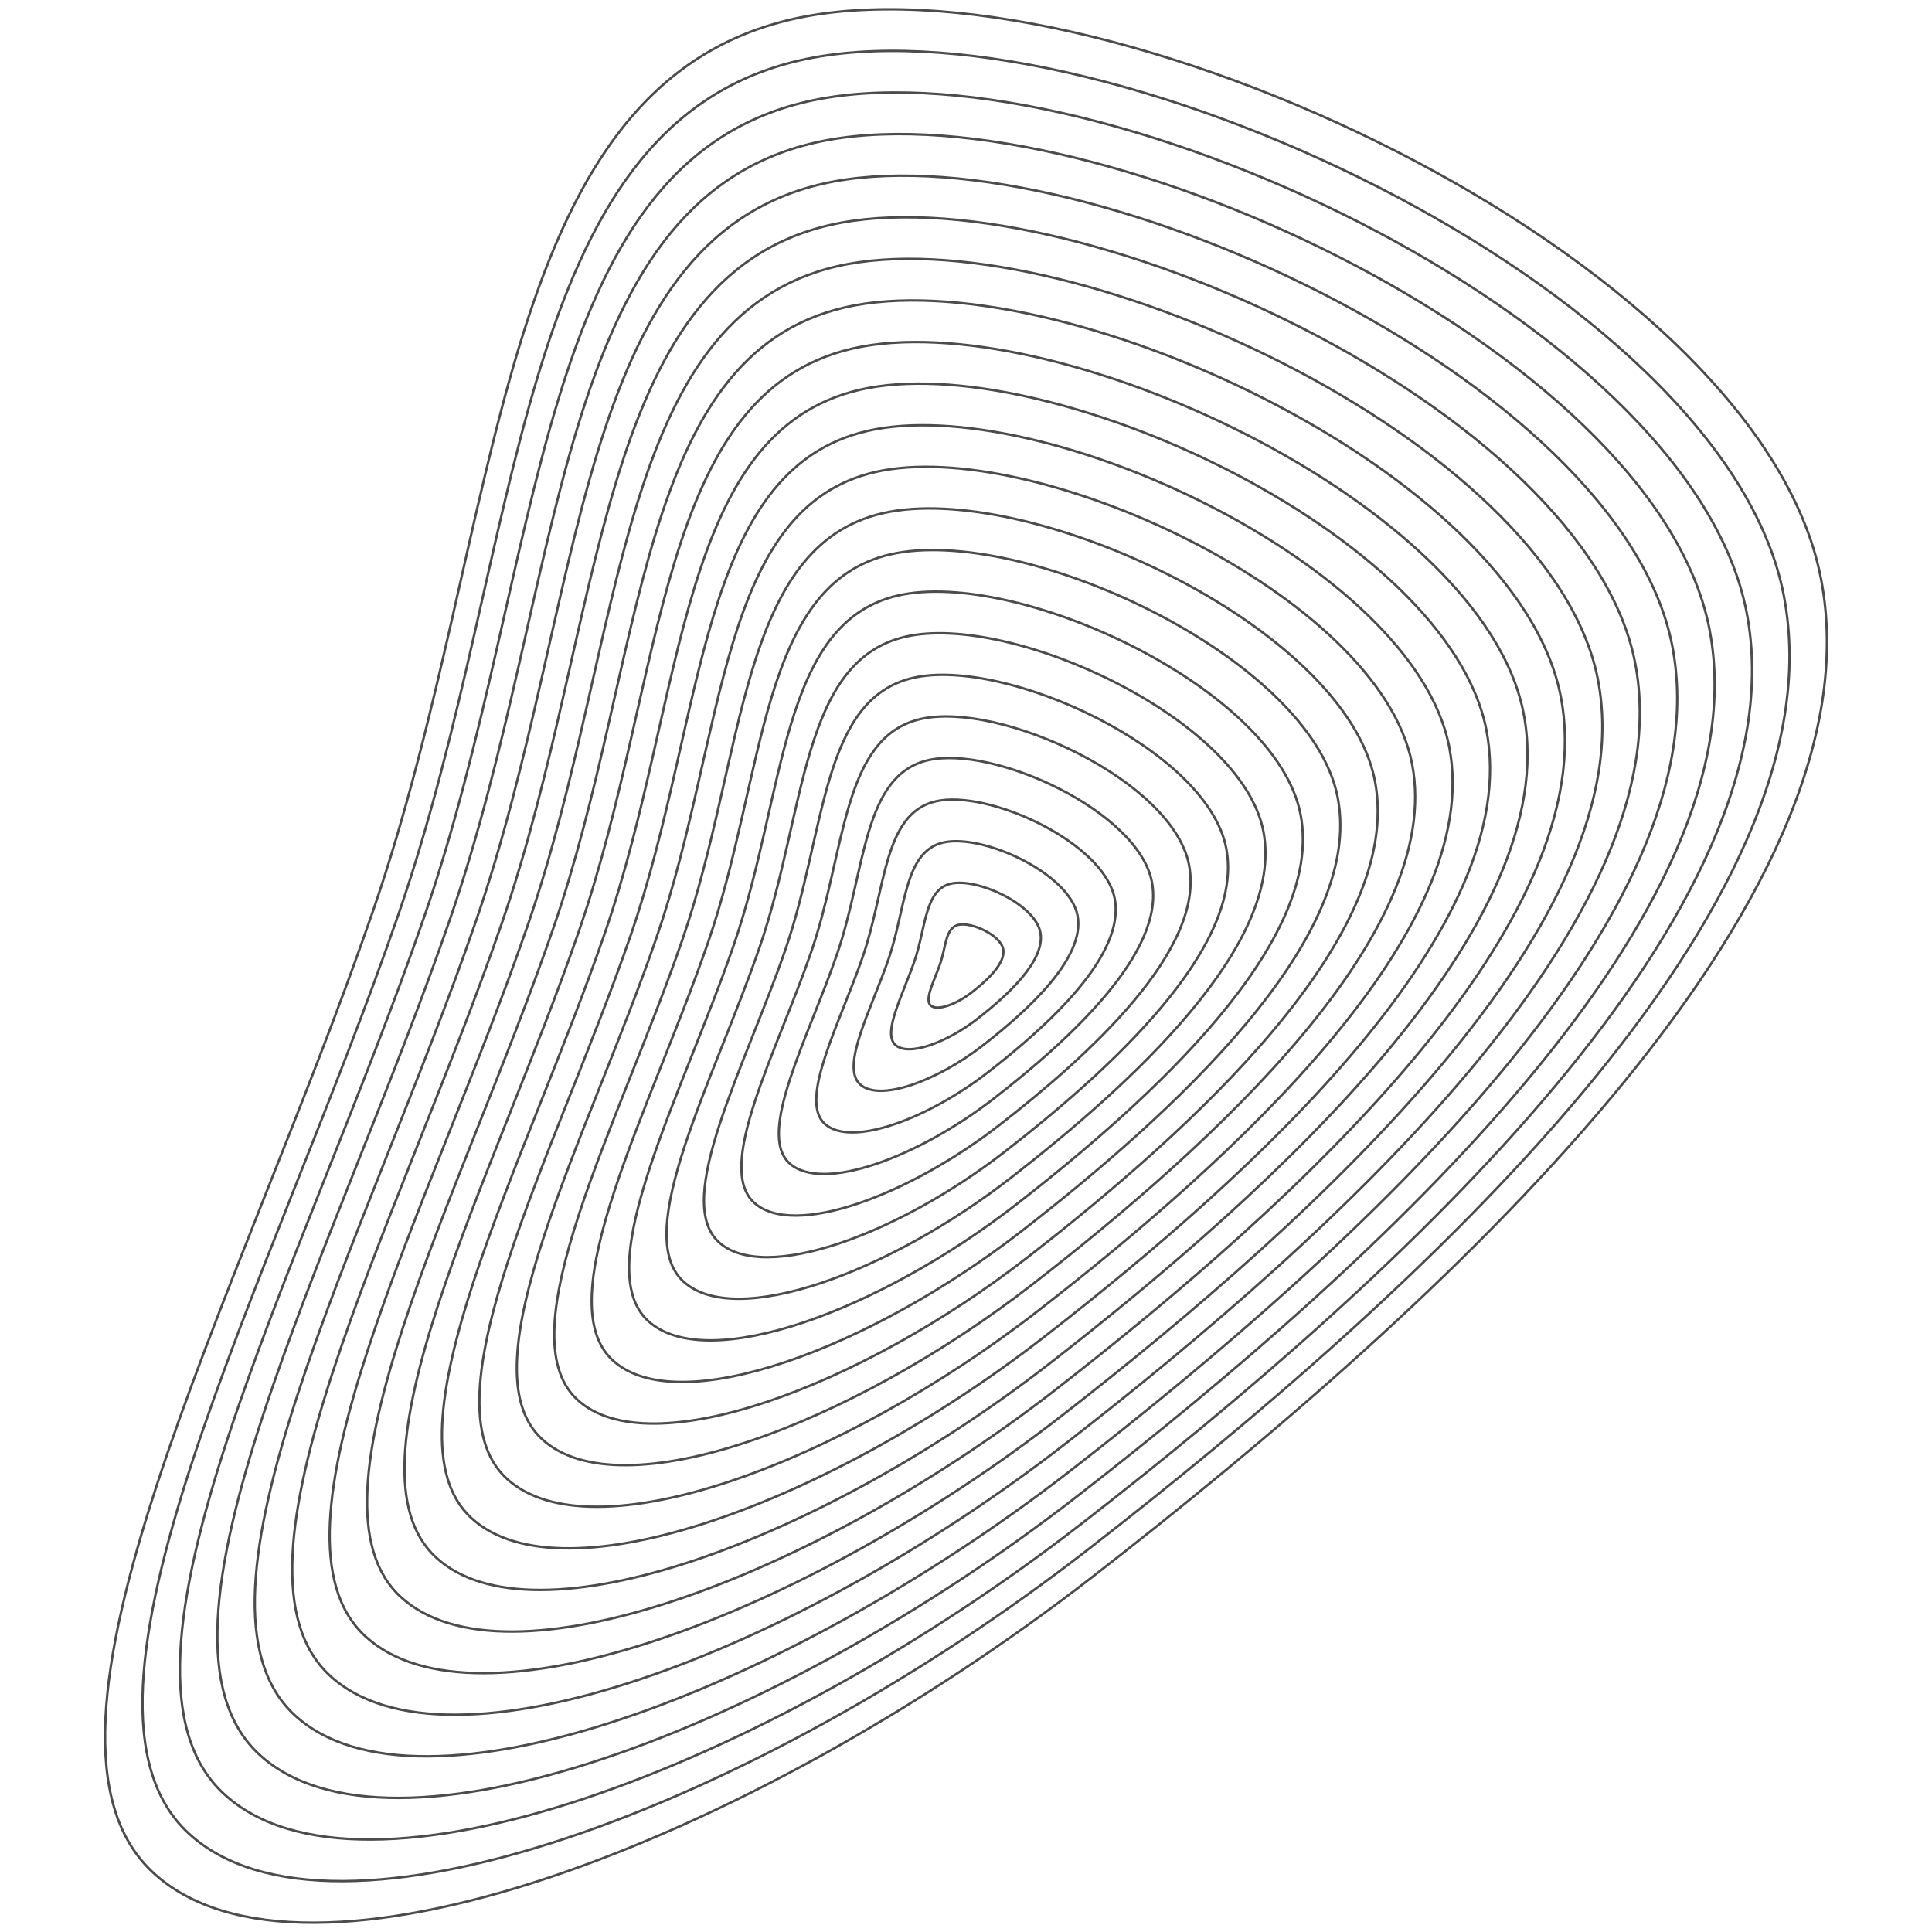 <svg xmlns="http://www.w3.org/2000/svg" version="1.1" xmlns:xlink="http://www.w3.org/1999/xlink" xmlns:svgjs="http://svgjs.dev/svgjs" viewBox="0 0 800 800" opacity="0.7"><defs><linearGradient x1="50%" y1="0%" x2="50%" y2="100%" id="uundulate-grad"><stop stop-color="hsl(206, 75%, 49%)" stop-opacity="1" offset="45%"></stop><stop stop-color="hsl(331, 90%, 56%)" stop-opacity="1" offset="100%"></stop></linearGradient></defs><g stroke-width="1" stroke="url(#uundulate-grad)" fill="none"><path d="M754.015 239.524C780.019 373.825 596.647 540.963 452.78 652.618C308.914 764.273 125.624 832.791 63.455 775.469C1.286 718.147 99.263 537.369 154.368 377.473C209.474 217.577 203.033 36.709 327.96 7.97C452.886 -20.77 728.01 105.222 754.015 239.524C780.019 373.825 596.647 540.963 452.78 652.618 "></path><path d="M738.623 246.501C763.496 374.963 588.097 534.834 450.486 641.635C312.874 748.435 137.554 813.974 78.088 759.145C18.622 704.315 112.339 531.396 165.048 378.452C217.757 225.509 211.597 52.505 331.092 25.015C450.587 -2.475 713.749 118.038 738.623 246.501C763.496 374.963 588.097 534.834 450.486 641.635 "></path><path d="M723.231 253.478C746.974 376.101 579.547 528.705 448.191 630.651C316.834 732.598 149.483 795.157 92.72 742.82C35.957 690.482 125.414 525.424 175.728 379.432C226.041 233.44 220.161 68.3 334.224 42.059C448.287 15.819 699.488 130.855 723.231 253.478C746.974 376.101 579.547 528.705 448.191 630.651 "></path><path d="M707.839 260.455C730.451 377.239 570.997 522.576 445.896 619.668C320.795 716.76 161.413 776.34 107.352 726.495C53.292 676.65 138.49 519.451 186.407 380.411C234.325 241.371 228.725 84.095 337.356 59.104C445.988 34.113 685.226 143.671 707.839 260.455C730.451 377.239 570.997 522.576 445.896 619.668 "></path><path d="M692.447 267.432C713.929 378.377 562.447 516.447 443.601 608.684C324.755 700.922 173.342 757.523 121.985 710.17C70.628 662.817 151.565 513.478 197.087 381.391C242.609 249.303 237.289 99.89 340.488 76.149C443.688 52.408 670.965 156.488 692.447 267.432C713.929 378.377 562.447 516.447 443.601 608.684 "></path><path d="M677.055 274.41C697.406 379.515 553.898 510.319 441.306 597.701C328.715 685.084 185.271 738.706 136.617 693.846C87.963 648.985 164.641 507.506 207.767 382.37C250.892 257.234 245.852 115.686 343.621 93.194C441.389 70.702 656.704 169.304 677.055 274.41C697.406 379.515 553.898 510.319 441.306 597.701 "></path><path d="M661.663 281.387C680.884 380.653 545.348 504.19 439.012 586.718C332.675 669.246 197.201 719.889 151.25 677.521C105.298 635.152 177.716 501.533 218.446 383.35C259.176 265.166 254.416 131.481 346.753 110.239C439.09 88.996 642.442 182.12 661.663 281.387C680.884 380.653 545.348 504.19 439.012 586.718 "></path><path d="M646.271 288.364C664.361 381.791 536.798 498.061 436.717 575.734C336.636 653.408 209.13 701.072 165.882 661.196C122.634 621.32 190.792 495.561 229.126 384.329C267.46 273.097 262.98 147.276 349.885 127.283C436.79 107.291 628.181 194.937 646.271 288.364C664.361 381.791 536.798 498.061 436.717 575.734 "></path><path d="M630.879 295.341C647.838 382.93 528.248 491.932 434.422 564.751C340.596 637.57 221.059 682.255 180.514 644.871C139.969 607.487 203.867 489.588 239.806 385.308C275.744 281.029 271.544 163.071 353.017 144.328C434.491 125.585 613.92 207.753 630.879 295.341C647.838 382.93 528.248 491.932 434.422 564.751 "></path><path d="M615.487 302.319C631.316 384.068 519.698 485.803 432.127 553.768C344.556 621.732 232.989 663.438 195.147 628.547C157.305 593.655 216.943 483.616 250.485 386.288C284.027 288.96 280.107 178.867 356.149 161.373C432.191 143.879 599.658 220.57 615.487 302.319C631.316 384.068 519.698 485.803 432.127 553.768 "></path><path d="M600.095 309.296C614.793 385.206 511.148 479.675 429.832 542.784C348.517 605.894 244.918 644.621 209.779 612.222C174.64 579.822 230.018 477.643 261.165 387.267C292.311 296.891 288.671 194.662 359.282 178.418C429.892 162.174 585.397 233.386 600.095 309.296C614.793 385.206 511.148 479.675 429.832 542.784 "></path><path d="M584.703 316.273C598.271 386.344 502.598 473.546 427.538 531.801C352.477 590.056 256.848 625.804 224.411 595.897C191.975 565.99 243.094 471.671 271.844 388.247C300.595 304.823 297.235 210.457 362.414 195.463C427.593 180.468 571.136 246.203 584.703 316.273C598.271 386.344 502.598 473.546 427.538 531.801 "></path><path d="M569.311 323.25C581.748 387.482 494.049 467.417 425.243 520.817C356.437 574.218 268.777 606.987 239.044 579.572C209.311 552.157 256.169 465.698 282.524 389.226C308.879 312.754 305.799 226.252 365.546 212.507C425.293 198.762 556.875 259.019 569.311 323.25C581.748 387.482 494.049 467.417 425.243 520.817 "></path><path d="M553.919 330.228C565.226 388.62 485.499 461.288 422.948 509.834C360.397 558.38 280.706 588.17 253.676 563.248C226.646 538.325 269.245 459.725 293.204 390.206C317.162 320.686 314.362 242.048 368.678 229.552C422.994 217.057 542.613 271.836 553.919 330.228C565.226 388.62 485.499 461.288 422.948 509.834 "></path><path d="M538.527 337.205C548.703 389.758 476.949 455.159 420.653 498.851C364.358 542.542 292.636 569.353 268.309 546.923C243.982 524.493 282.32 453.753 303.883 391.185C325.446 328.617 322.926 257.843 371.81 246.597C420.694 235.351 528.352 284.652 538.527 337.205C548.703 389.758 476.949 455.159 420.653 498.851 "></path><path d="M523.136 344.182C532.181 390.896 468.399 449.031 418.358 487.867C368.318 526.704 304.565 550.536 282.941 530.598C261.317 510.66 295.396 447.78 314.563 392.164C333.73 336.549 331.49 273.638 374.943 263.642C418.395 253.645 514.091 297.468 523.136 344.182C532.181 390.896 468.399 449.031 418.358 487.867 "></path><path d="M507.744 351.159C515.658 392.034 459.849 442.902 416.064 476.884C372.278 510.866 316.494 531.719 297.573 514.273C278.652 496.828 308.471 441.808 325.243 393.144C342.014 344.48 340.054 289.433 378.075 280.687C416.096 271.94 499.829 310.285 507.744 351.159C515.658 392.034 459.849 442.902 416.064 476.884 "></path><path d="M492.352 358.137C499.135 393.172 451.299 436.773 413.769 465.9C376.238 495.028 328.424 512.902 312.206 497.949C295.988 482.995 321.547 435.835 335.922 394.123C350.297 352.411 348.617 305.229 381.207 297.731C413.796 290.234 485.568 323.101 492.352 358.137C499.135 393.172 451.299 436.773 413.769 465.9 "></path><path d="M476.96 365.114C482.613 394.31 442.749 430.644 411.474 454.917C380.199 479.19 340.353 494.085 326.838 481.624C313.323 469.162 334.622 429.863 346.602 395.103C358.581 360.343 357.181 321.024 384.339 314.776C411.497 308.528 471.307 335.918 476.96 365.114C482.613 394.31 442.749 430.644 411.474 454.917 "></path><path d="M461.568 372.091C466.09 395.448 434.199 424.515 409.179 443.934C384.159 463.352 352.283 475.268 341.47 465.299C330.658 455.33 347.698 423.89 357.281 396.082C366.865 368.274 365.745 336.819 387.471 331.821C409.198 326.823 457.045 348.734 461.568 372.091C466.09 395.448 434.199 424.515 409.179 443.934 "></path><path d="M446.176 379.068C449.568 396.586 425.65 418.386 406.884 432.95C388.119 447.514 364.212 456.451 356.103 448.974C347.994 441.497 360.773 417.918 367.961 397.062C375.149 376.206 374.309 352.614 390.603 348.866C406.898 345.117 442.784 361.551 446.176 379.068C449.568 396.586 425.65 418.386 406.884 432.95 "></path><path d="M430.784 386.046C433.045 397.724 417.1 412.258 404.59 421.967C392.079 431.676 376.141 437.634 370.735 432.65C365.329 427.665 373.849 411.945 378.641 398.041C383.432 384.137 382.872 368.41 393.736 365.91C404.599 363.411 428.523 374.367 430.784 386.046C433.045 397.724 417.1 412.258 404.59 421.967 "></path><path d="M415.392 393.023C416.523 398.862 408.55 406.129 402.295 410.983C396.04 415.838 388.071 418.817 385.368 416.325C382.665 413.833 386.924 405.973 389.32 399.021C391.716 392.069 391.436 384.205 396.868 382.955C402.299 381.706 414.261 387.184 415.392 393.023C416.523 398.862 408.55 406.129 402.295 410.983 "></path></g></svg>